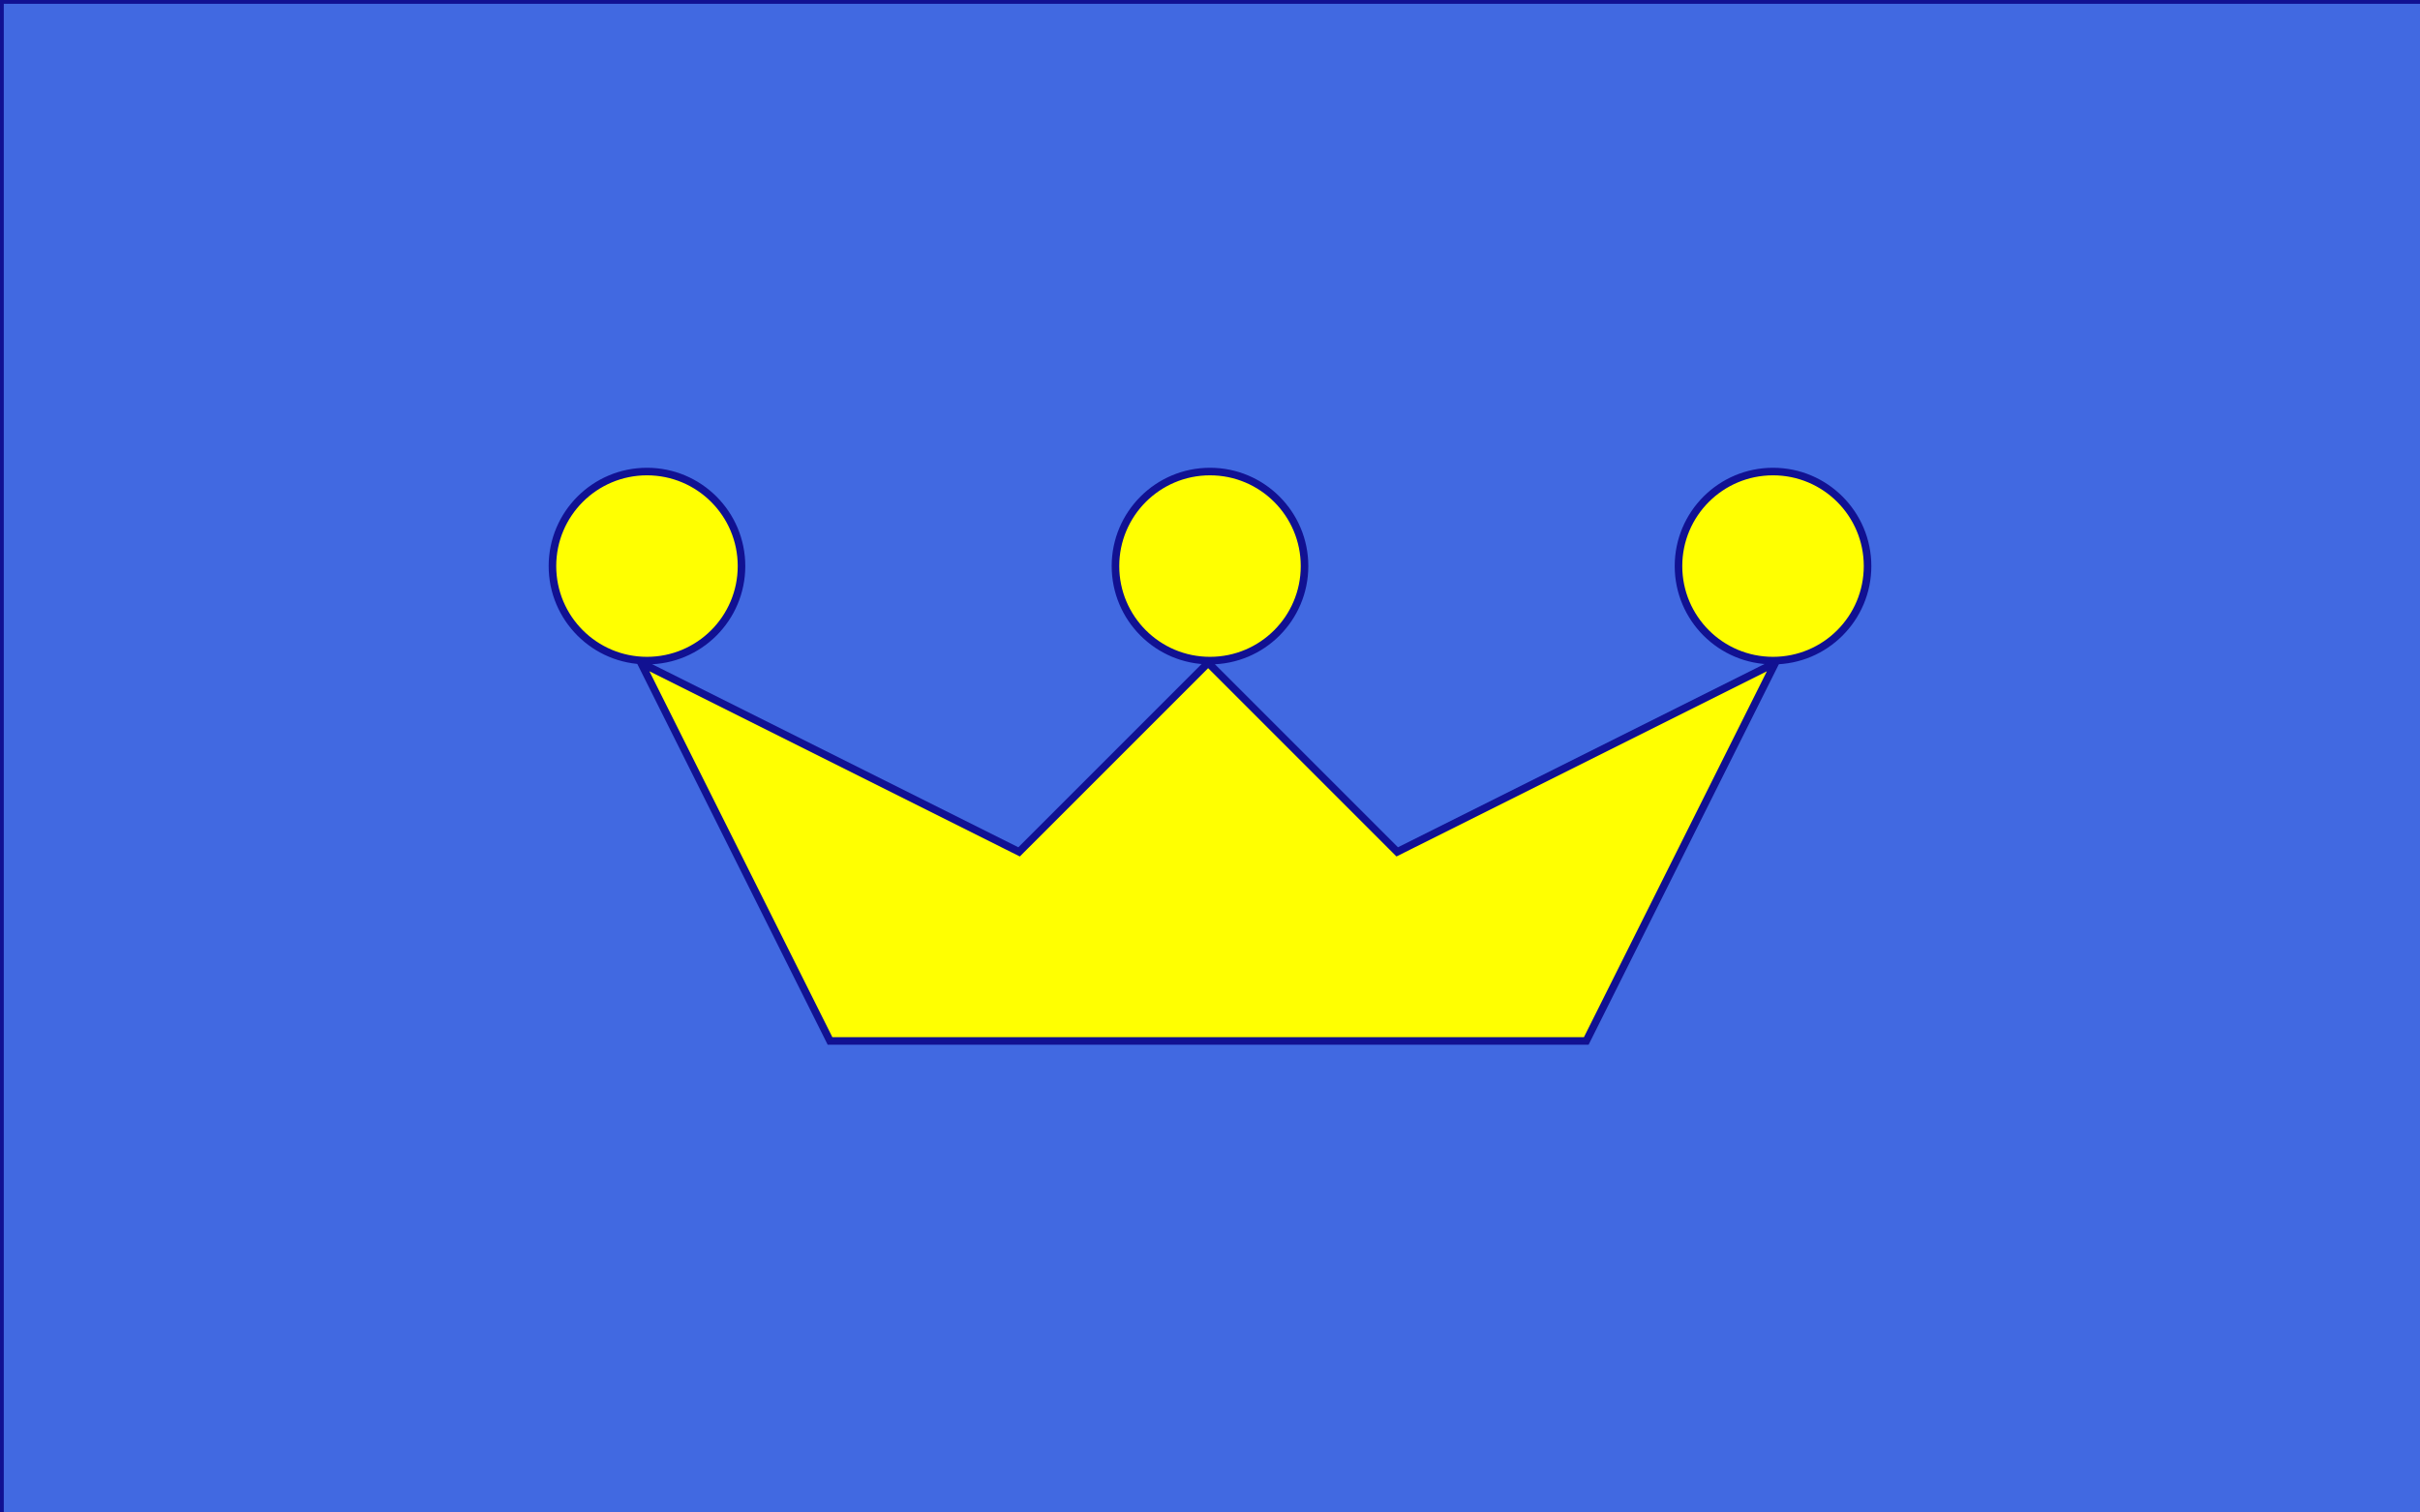 <?xml version="1.0" encoding="UTF-8" standalone="no"?>
<svg
   xmlns:dc="http://purl.org/dc/elements/1.1/"
   xmlns:cc="http://creativecommons.org/ns#"
   xmlns:rdf="http://www.w3.org/1999/02/22-rdf-syntax-ns#"
   xmlns:svg="http://www.w3.org/2000/svg"
   xmlns="http://www.w3.org/2000/svg"
   xmlns:sodipodi="http://sodipodi.sourceforge.net/DTD/sodipodi-0.dtd"
   xmlns:inkscape="http://www.inkscape.org/namespaces/inkscape"
   id="svg7725"
   version="1.1"
   inkscape:version="1.0beta1 (32d4812, 2019-09-19)"
   width="640"
   height="400"
   viewBox="0 0 640 400"
   sodipodi:docname="background.svg"
   inkscape:export-filename="/Users/martin/code/gitwork/queenliz/resources/background.png"
   inkscape:export-xdpi="150"
   inkscape:export-ydpi="150">
  <rect x="0" y="0" width="640" height="400" fill="#808080" stroke="none"/>
  <defs
     id="defs7729" />
  <sodipodi:namedview
     pagecolor="#86a8e1"
     bordercolor="#666666"
     borderopacity="1"
     objecttolerance="10"
     gridtolerance="10"
     guidetolerance="10"
     inkscape:pageopacity="0"
     inkscape:pageshadow="2"
     inkscape:window-width="1440"
     inkscape:window-height="855"
     id="namedview7727"
     showgrid="true"
     inkscape:zoom="0.98994949"
     inkscape:cx="328.79102"
     inkscape:cy="205.97892"
     inkscape:window-x="0"
     inkscape:window-y="23"
     inkscape:window-maximized="0"
     inkscape:current-layer="svg7725"
     inkscape:document-rotation="0"
     showguides="false"
     guidecolor="#ecdeff"
     guideopacity="0.498">
    <sodipodi:guide
       position="0,400"
       orientation="0,640"
       id="guide3951" />
    <sodipodi:guide
       position="640,400"
       orientation="400,0"
       id="guide3953" />
    <sodipodi:guide
       position="640,0"
       orientation="0,-640"
       id="guide3955" />
    <sodipodi:guide
       position="0,0"
       orientation="-400,0"
       id="guide3957" />
    <inkscape:grid
       type="xygrid"
       id="grid3959"
       color="#3fd5ff"
       opacity="0.125"
       empcolor="#3fe6ff"
       empopacity="0.251"
       spacingx="50"
       spacingy="50" />
  </sodipodi:namedview>
  <rect
     style="fill:#4169e1;fill-opacity:1;stroke:#111192;stroke-width:1.999;stroke-linecap:round;stroke-linejoin:round;stroke-miterlimit:4;stroke-dasharray:none;stroke-opacity:1"
     id="rect3969"
     width="644.598"
     height="400.92"
     x="0"
     y="0" />
  <g
     transform="translate(-30.491,25.292)"
     id="g859">
    <path
       inkscape:connector-curvature="0"
       id="path3961"
       d="m 200,150 50,100 h 200 l 50,-100 -100,50 -50,-50 -50,50 z"
       style="fill:#ffff01;fill-opacity:1;stroke:#111192;stroke-width:2;stroke-linecap:butt;stroke-linejoin:miter;stroke-miterlimit:4;stroke-dasharray:none;stroke-opacity:1" />
    <circle
       r="25"
       cy="124.416"
       cx="201.592"
       id="path3963"
       style="fill:#ffff01;fill-opacity:1;stroke:#111192;stroke-width:2;stroke-linecap:round;stroke-linejoin:round;stroke-miterlimit:4;stroke-dasharray:none;stroke-opacity:1" />
    <circle
       style="fill:#ffff01;fill-opacity:1;stroke:#111192;stroke-width:2;stroke-linecap:round;stroke-linejoin:round;stroke-miterlimit:4;stroke-dasharray:none;stroke-opacity:1"
       id="circle3965"
       cx="350.491"
       cy="124.416"
       r="25" />
    <circle
       r="25"
       cy="124.416"
       cx="499.39"
       id="circle3967"
       style="fill:#ffff01;fill-opacity:1;stroke:#111192;stroke-width:2;stroke-linecap:round;stroke-linejoin:round;stroke-miterlimit:4;stroke-dasharray:none;stroke-opacity:1" />
  </g>
</svg>
